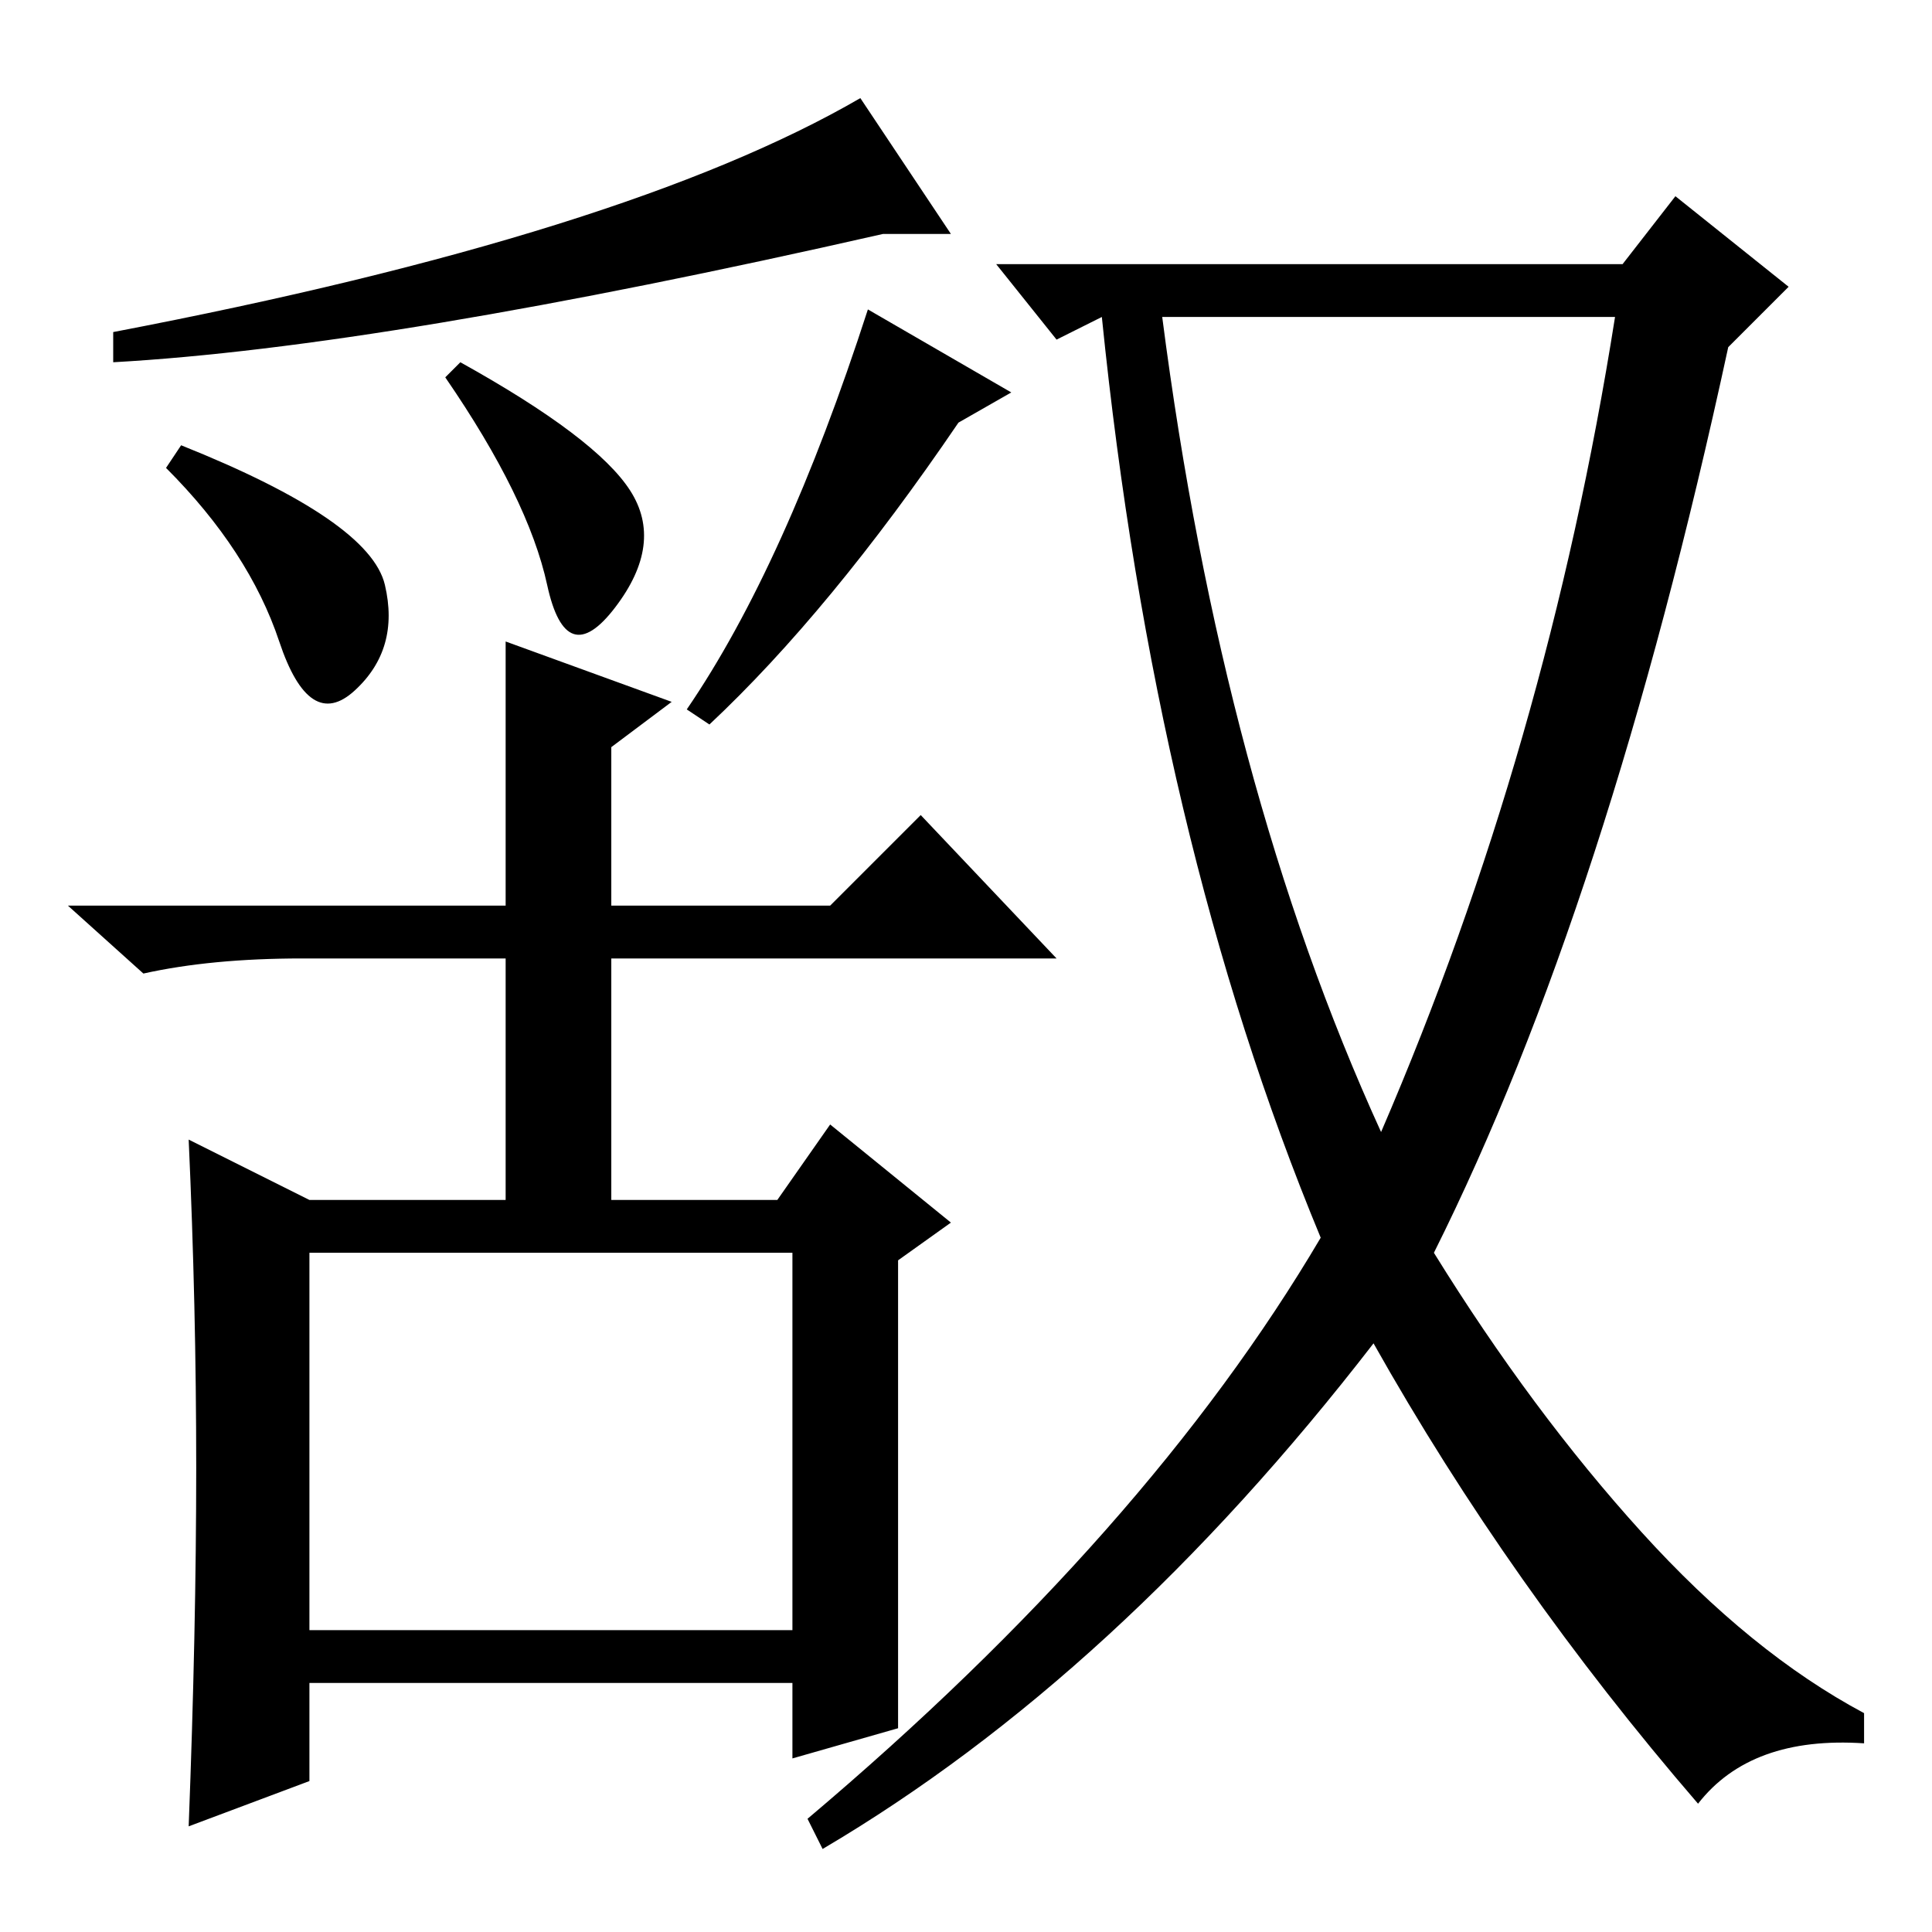 <?xml version="1.0" standalone="no"?>
<!DOCTYPE svg PUBLIC "-//W3C//DTD SVG 1.1//EN" "http://www.w3.org/Graphics/SVG/1.1/DTD/svg11.dtd" >
<svg xmlns="http://www.w3.org/2000/svg" xmlns:xlink="http://www.w3.org/1999/xlink" version="1.1" viewBox="0 -36 256 256">
  <g transform="matrix(1 0 0 -1 0 220)">
   <path fill="currentColor"
d="M126 225h-9q-66 -15 -102 -17v4q68 13 99 31zM24 197q25 -10 27 -18.5t-4 -14t-10 6.5t-15 23zM59 206l2 2q18 -10 22.5 -17t-2 -15.5t-9 3t-13.5 27.5zM115 215l19 -11l-7 -4q-17 -25 -33 -40l-3 2q13 19 24 53zM81 97h22l7 10l16 -13l-7 -5v-62l-14 -4v10h-64v-13
l-16 -6q1 26 1 47.5t-1 43.5l16 -8h26v32h-27q-12 0 -21 -2l-10 9h58v35l22 -8l-8 -6v-21h29l12 12l18 -19h-59v-32zM105 40v50h-64v-50h64zM183 106q22 51 31 108h-60q8 -62 29 -108zM215 221l7 9l15 -12l-8 -8q-16 -74 -39 -120q13 -21 27.5 -37t29.5 -24v-4q-15 1 -22 -8
q-25 29 -43 61q-34 -44 -73 -67l-2 4q45 38 68 77q-22 53 -29 122l-6 -3l-8 10h83z" />
  </g>

</svg>
